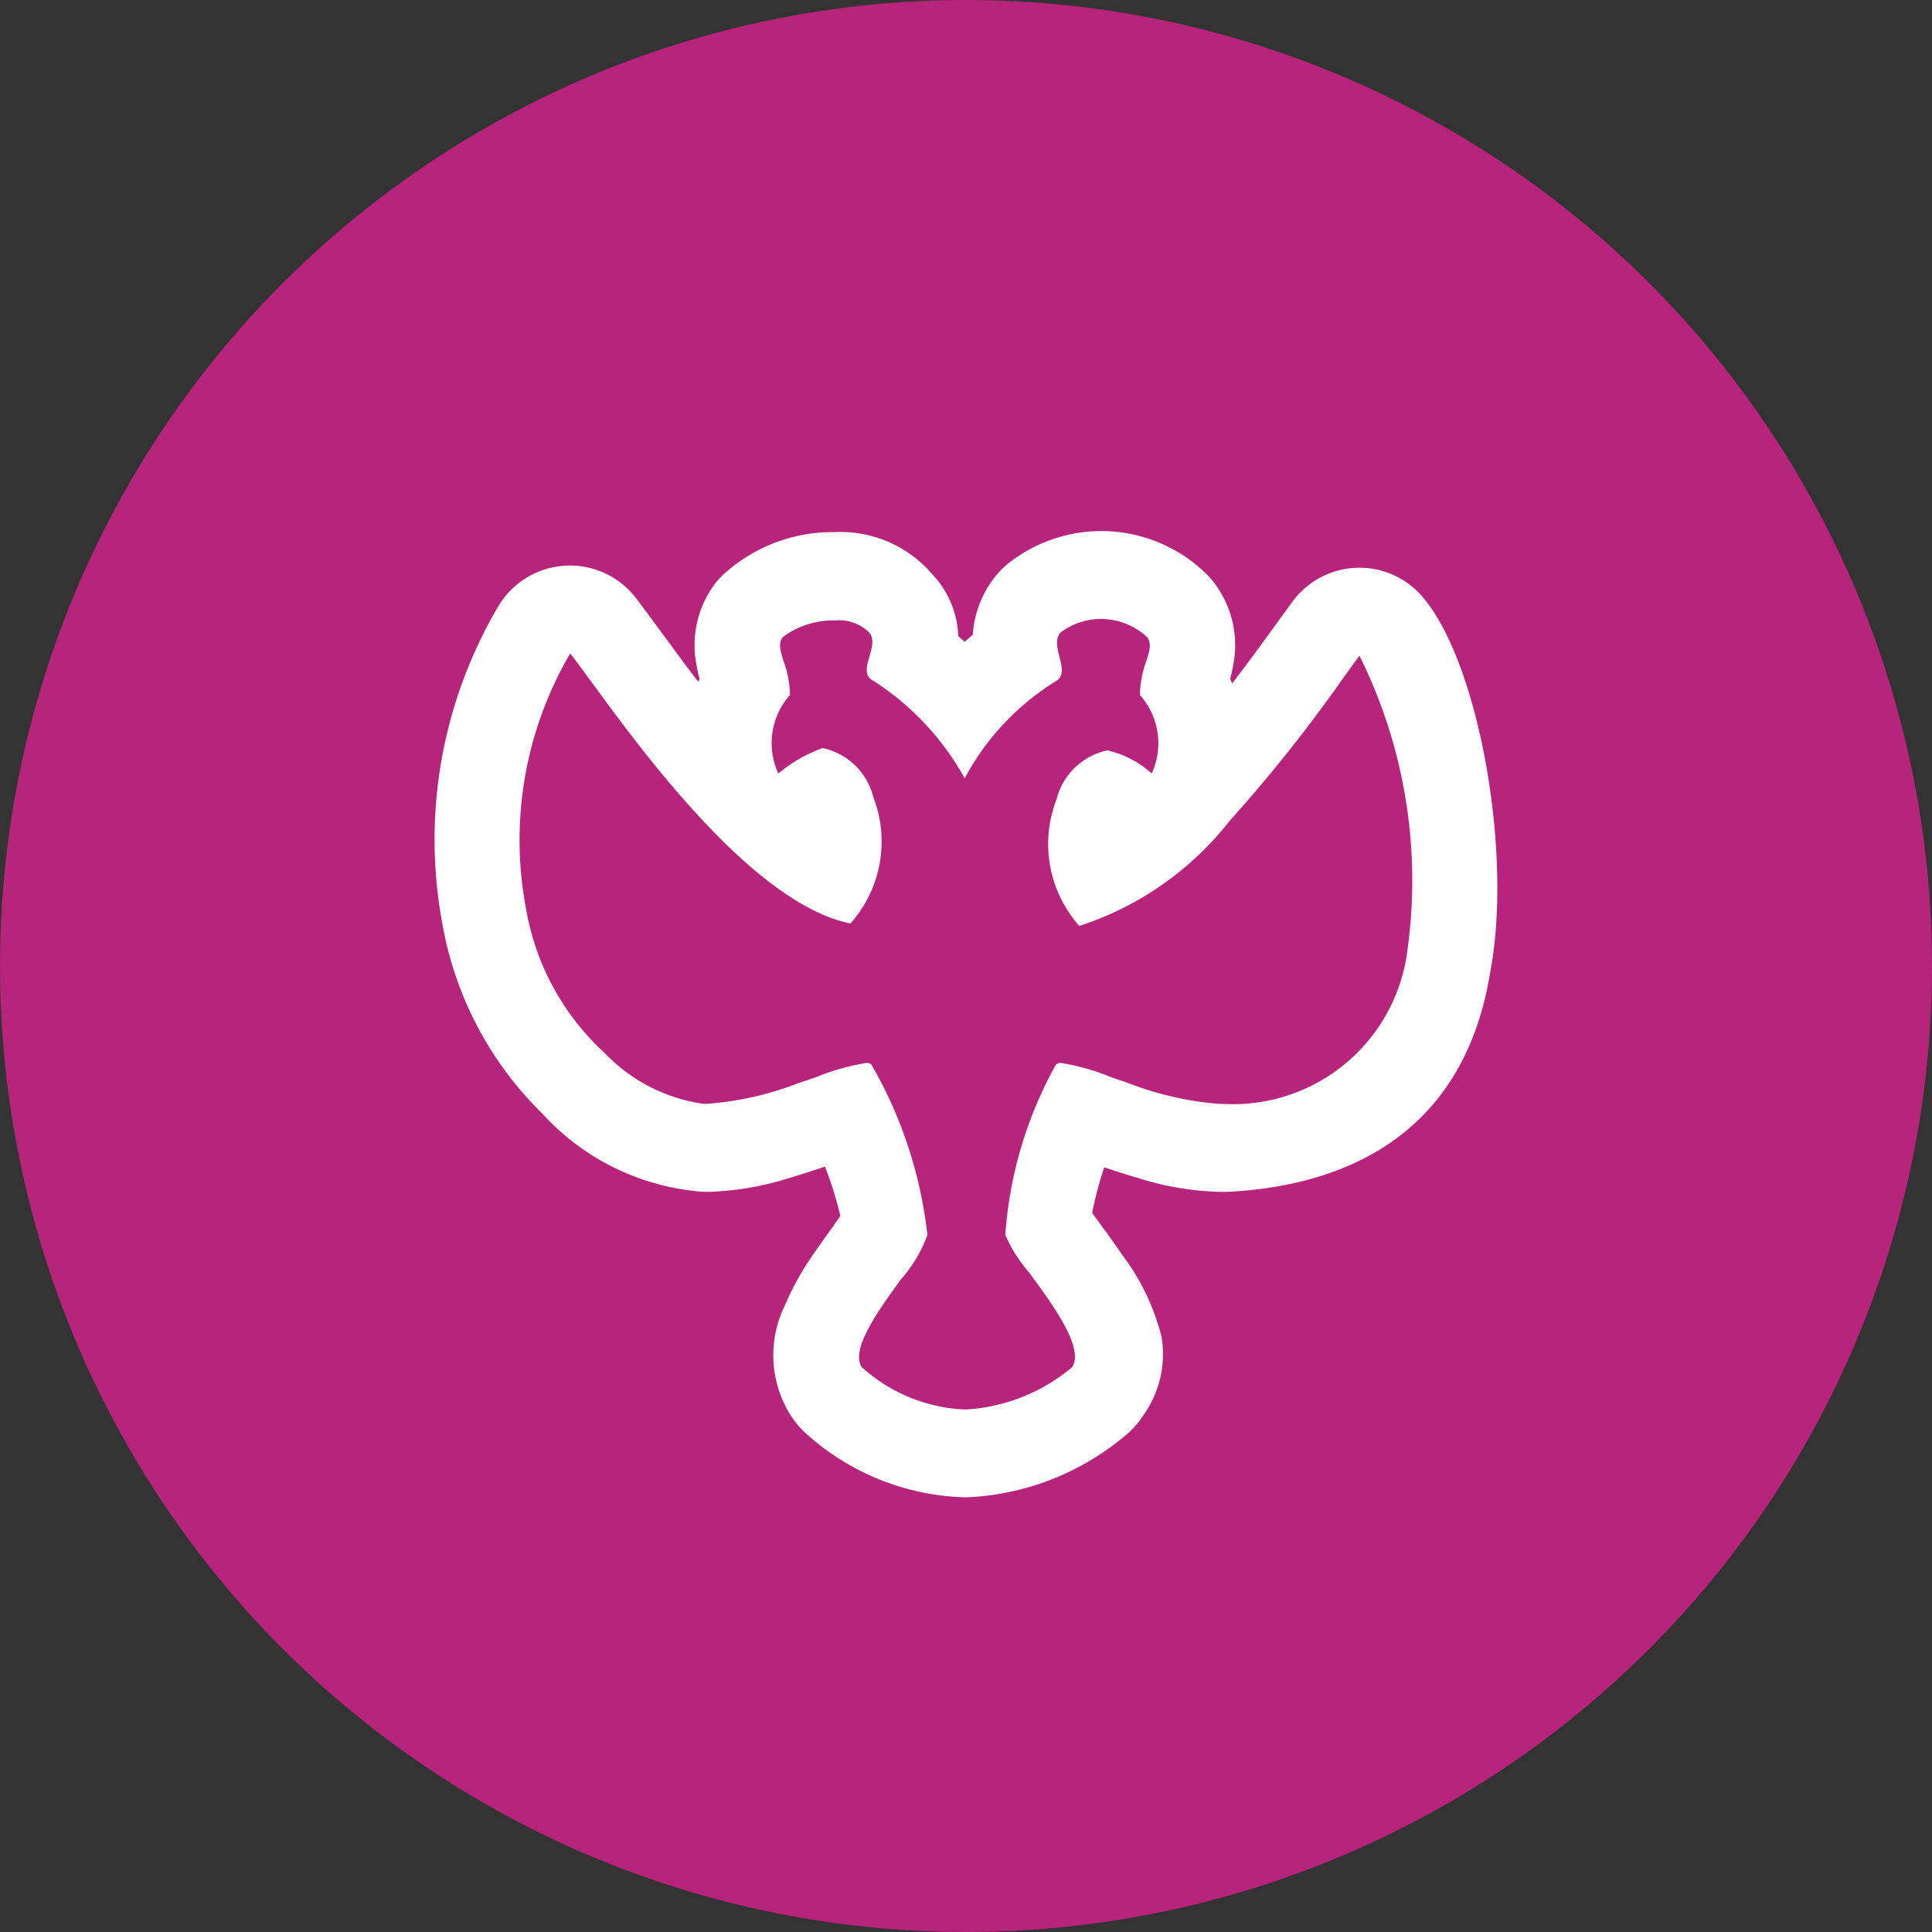 <svg xmlns="http://www.w3.org/2000/svg" viewBox="0 0 40 40">
  <rect x="0" y="0" width="40" height="40" fill="#333333" stroke="none"/>
  <defs>
    <style>
      .cls-1 {
        fill: #b7247b;
      }

      .cls-2 {
        fill: #fff;
      }
    </style>
  </defs>
  <g id="budget" transform="translate(-336 -1334)">
    <circle id="oval" class="cls-1" cx="20" cy="20" r="20" transform="translate(336 1334)"/>
    <path id="icon" class="cls-2" d="M10.972,20a5.111,5.111,0,0,1-3.319-1.353,1.82,1.82,0,0,1-.266-.319,2.328,2.328,0,0,1-.14-2.293,5.772,5.772,0,0,1,.616-1.1c.061-.091.13-.189.216-.309l.192-.267,0-.005.067-.093.041-.057.02-.027a7.431,7.431,0,0,0-.319-1.023c-.3.1-.522.172-.73.232a6.067,6.067,0,0,1-1.66.289l-.131,0a5,5,0,0,1-3.338-1.626A7.253,7.253,0,0,1,.16,8.132,9.5,9.5,0,0,1,1.3,1.582a1.724,1.724,0,0,1,2.866-.2c.119.153.625.841.837,1.13l.013.018c.16.215.3.407.443.586.008-.021.016-.041.025-.06a3.194,3.194,0,0,1-.068-.312,2.122,2.122,0,0,1,.437-1.722A1.837,1.837,0,0,1,6,.874,3.347,3.347,0,0,1,8.277.017,2.5,2.5,0,0,1,10.311.9,1.959,1.959,0,0,1,10.84,2.17l.034.03.1.086.043-.038c.041-.036.082-.071.124-.106A2.155,2.155,0,0,1,11.635.9a1.765,1.765,0,0,1,.3-.281,3.109,3.109,0,0,1,3.983.207,1.8,1.8,0,0,1,.191.205,2.122,2.122,0,0,1,.428,1.71,2.866,2.866,0,0,1-.068.309c.014.034.029.069.042.1.116-.151.246-.323.432-.573.095-.129.285-.39.46-.631.162-.223.315-.434.359-.493A1.719,1.719,0,0,1,20.488,1.4c1.148,1.4,1.834,5.309,1.361,7.753-.586,3.544-3.28,4.416-5.437,4.523l-.147,0a6.094,6.094,0,0,1-1.711-.289c-.212-.062-.432-.131-.692-.219a7.387,7.387,0,0,0-.25.944l.161.221.008.011.166.227c.1.145.2.277.28.4a4.718,4.718,0,0,1,.821,1.706,2.172,2.172,0,0,1-.373,1.62,1.84,1.84,0,0,1-.3.359A5.463,5.463,0,0,1,11.023,20ZM8.933,11.008a.135.135,0,0,1,.109.034A9.028,9.028,0,0,1,10.2,14.567a2.816,2.816,0,0,1-.549.923c-.468.646-1.049,1.45-.81,1.814a3.389,3.389,0,0,0,2.134.878H11a3.762,3.762,0,0,0,2.2-.878c.253-.4-.409-1.3-.892-1.956a3.072,3.072,0,0,1-.494-.781,8.435,8.435,0,0,1,1.048-3.525.135.135,0,0,1,.109-.034,4.691,4.691,0,0,1,1.033.294l.379.13a6.573,6.573,0,0,0,1.882.424h.077a3.639,3.639,0,0,0,3.772-3.012,10.448,10.448,0,0,0-.968-6.268c-.086.115-.192.262-.316.433A31.549,31.549,0,0,1,16.454,6,6.493,6.493,0,0,1,13.347,8.17a2.551,2.551,0,0,1-.472-2.621,1.377,1.377,0,0,1,1.052-1.013,2.078,2.078,0,0,1,.919.478A1.5,1.5,0,0,0,14.6,3.389a2.174,2.174,0,0,1,.132-.7c.069-.214.118-.368.016-.5a1.408,1.408,0,0,0-.953-.374,1.393,1.393,0,0,0-.839.281c-.115.136-.067.325-.02.508.052.2.1.4-.077.5a5.3,5.3,0,0,0-1.886,2.009A5.669,5.669,0,0,0,9.091,3.1c-.208-.1-.15-.3-.089-.51.052-.178.106-.362-.007-.495a.875.875,0,0,0-.7-.249,1.74,1.74,0,0,0-1.087.343c-.1.129-.054.283.015.5a2.161,2.161,0,0,1,.132.7,1.5,1.5,0,0,0-.241,1.625,3.147,3.147,0,0,1,.915-.527A1.379,1.379,0,0,1,9.08,5.5a2.552,2.552,0,0,1-.473,2.62c-2-.41-4.27-3.511-5.361-5-.175-.239-.327-.446-.44-.592a7.635,7.635,0,0,0-.92,5.261,5.26,5.26,0,0,0,1.638,3.018,3.507,3.507,0,0,0,2.037,1.046h.077a6.573,6.573,0,0,0,1.883-.424L7.9,11.3A4.7,4.7,0,0,1,8.933,11.008Z" transform="translate(345 1345)"/>
  </g>
</svg>
